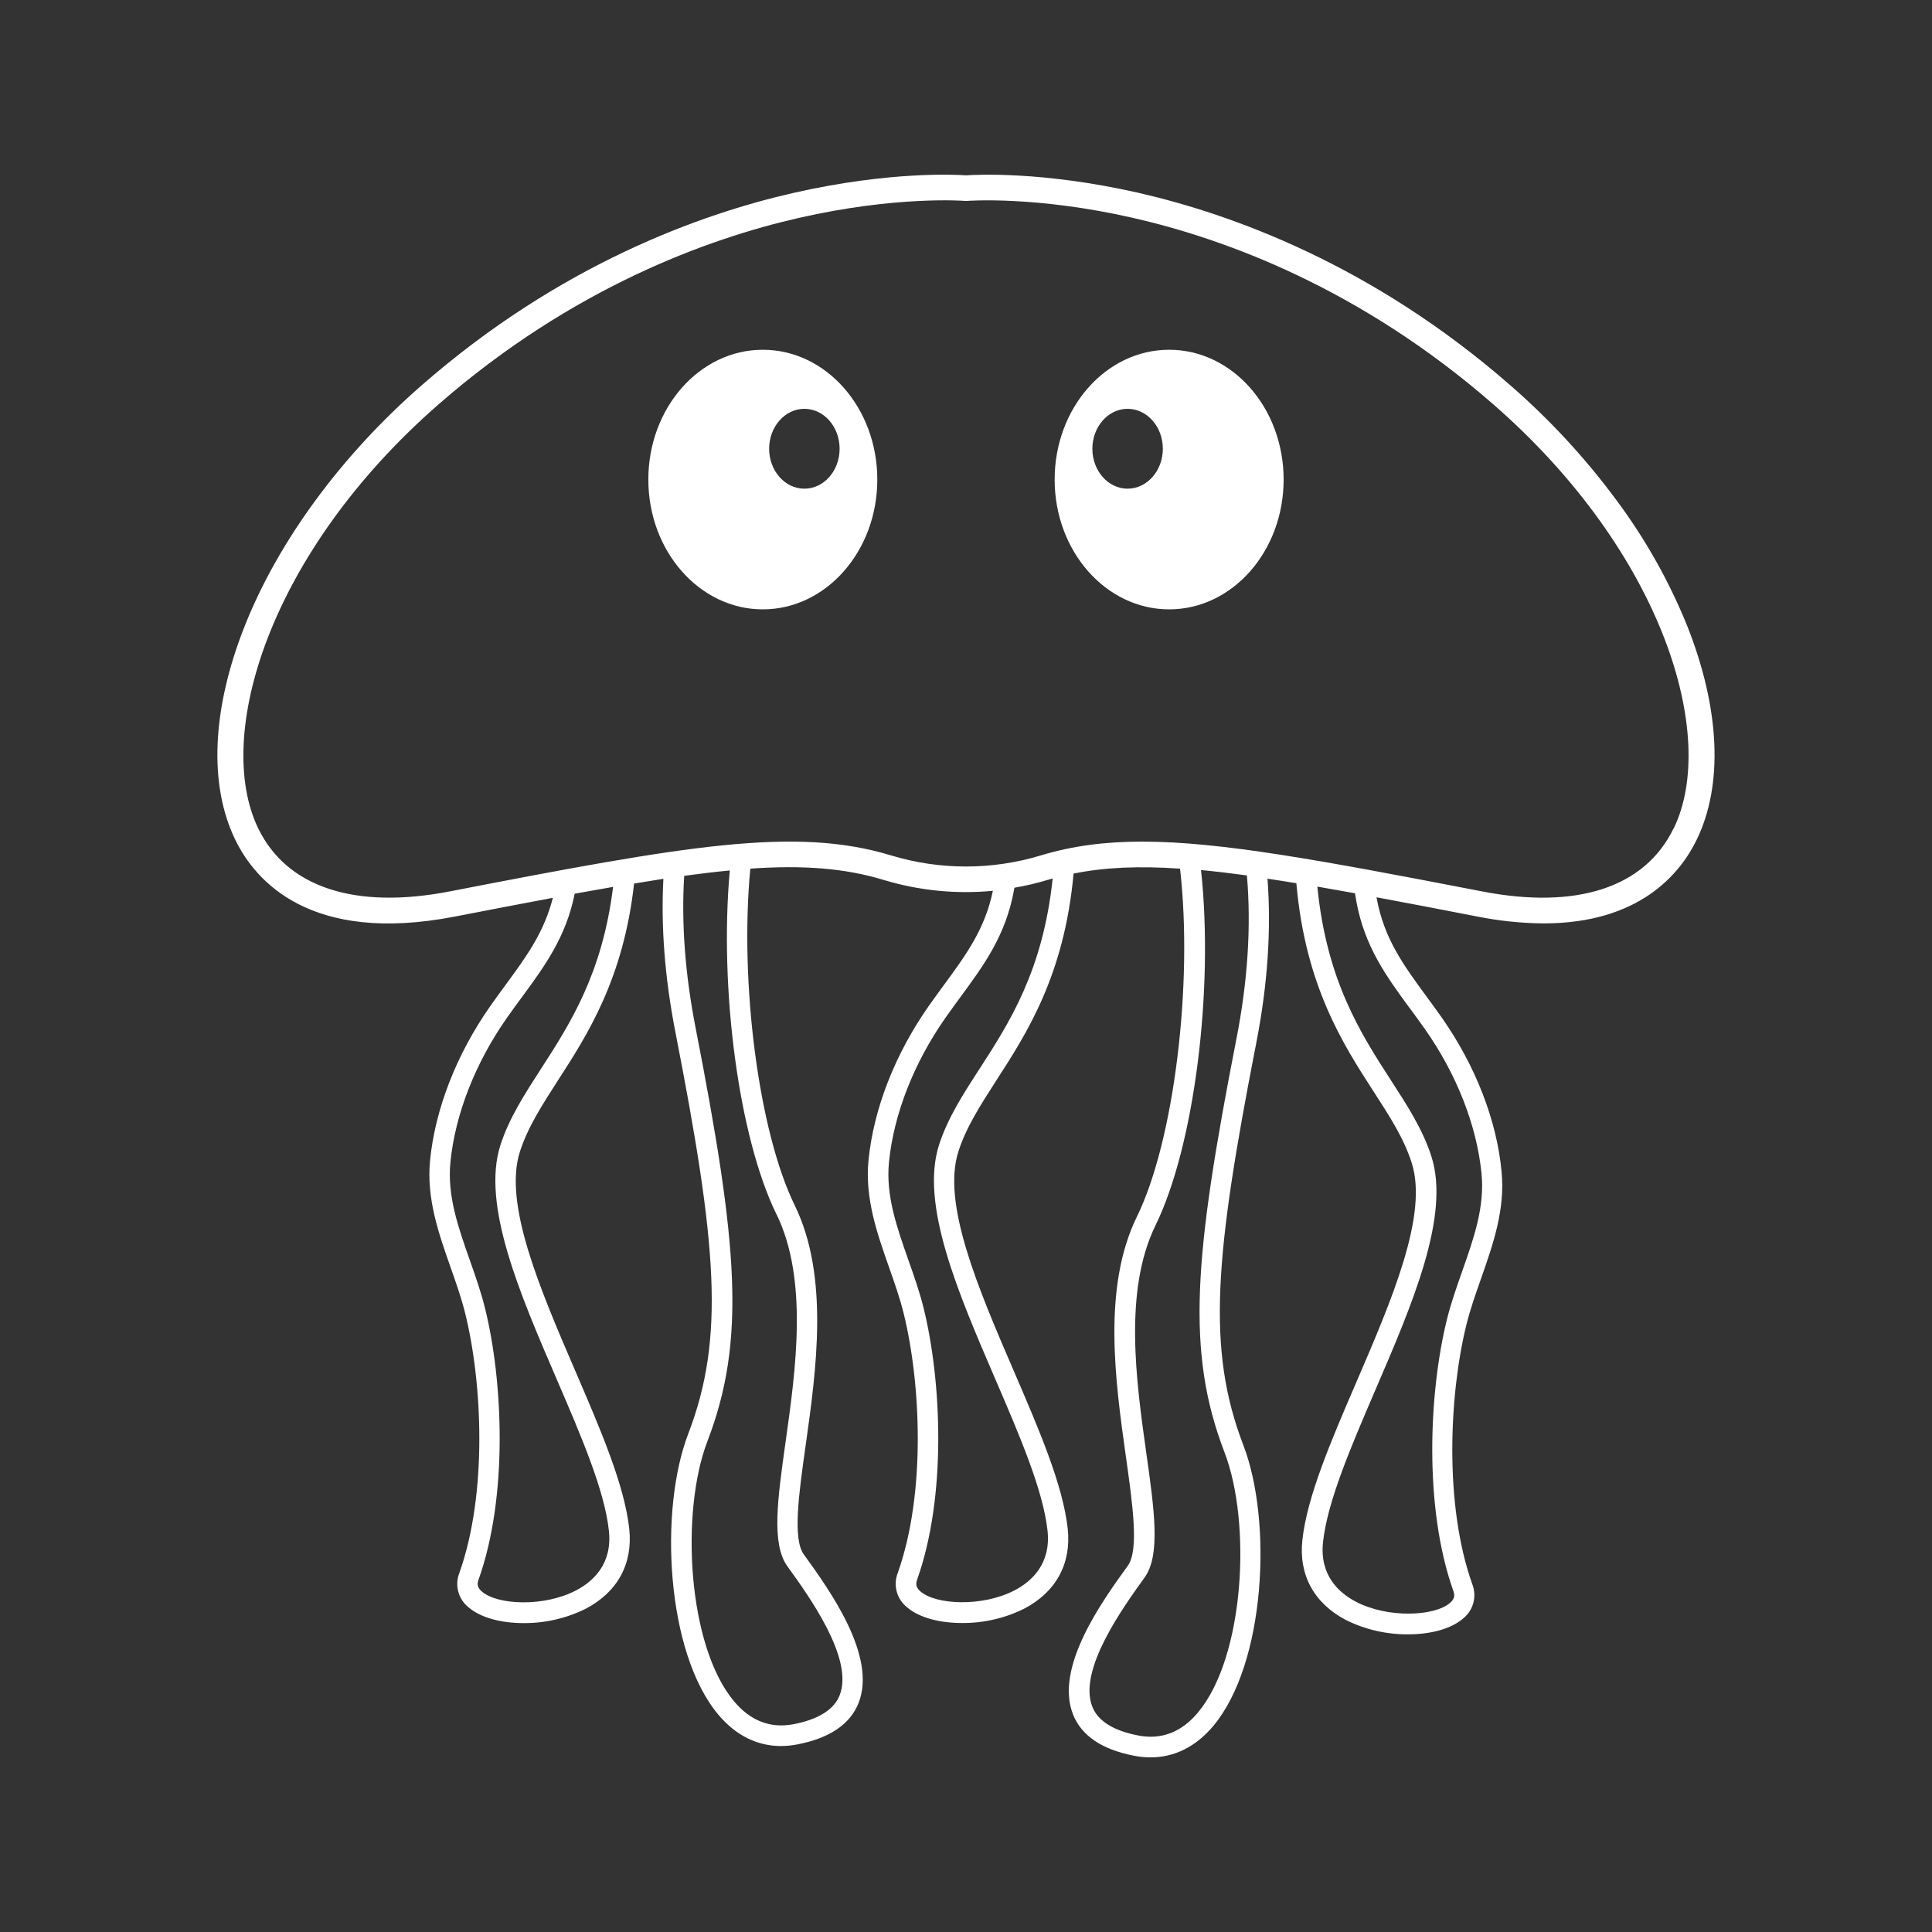 <?xml version="1.0" encoding="UTF-8"?>
<!-- Uploaded to: SVG Find, www.svgrepo.com, Generator: SVG Find Mixer Tools -->
<svg fill="#ffffff" width="800px" height="800px" version="1.1" viewBox="144 144 512 512" xmlns="http://www.w3.org/2000/svg">
 <rect x="144" y="144" width="512" height="512" fill="#333333" stroke="none"/>
 <g>
  <path d="m591.12 309.84c-4.824-11.883-11.145-23.098-18.812-33.379-8.23-11.121-17.652-21.309-28.098-30.387-36.594-31.949-73.859-45.344-98.672-51.012-25.441-5.746-43.027-4.769-45.543-4.594-2.519-0.184-20.102-1.152-45.57 4.621-24.812 5.625-62.074 19.039-98.672 51.012-21.297 18.586-37.941 41.238-46.887 63.762-8.727 21.984-9.617 42.141-2.481 56.762 5.258 10.762 19.812 27.711 58.16 20.277 9.402-1.82 18.023-3.484 25.965-4.969-2.305 9.137-7.047 15.625-12.469 23.004-1.359 1.852-2.766 3.777-4.18 5.789-8.906 12.727-14.547 27.211-15.891 40.797-0.988 10.078 2.281 19.34 5.441 28.34 1.406 4 2.867 8.129 3.867 12.172 4.539 18.344 5.984 47.73-1.574 68.895l-0.004 0.004c-1.227 3.207-0.242 6.84 2.438 8.992 3.219 2.801 8.691 4.215 14.609 4.215v-0.004c5.695 0.043 11.32-1.254 16.426-3.777 8.477-4.41 12.594-11.965 11.582-21.215-1.258-11.562-7.59-26.266-14.297-41.828-9.383-21.789-19.09-44.324-14.68-58.102 2.066-6.453 5.789-12.211 10.078-18.895 7.766-12.016 17.355-26.867 20.184-52.168 2.684-0.445 5.266-0.852 7.766-1.258-0.68 12.66 0.379 26.242 3.148 40.457 11.039 56.508 13.227 81.121 3.414 106.68-7.723 20.152-5.887 57.812 7.984 74.363 4.609 5.496 10.297 8.324 16.625 8.324v-0.004c1.457-0.004 2.914-0.148 4.344-0.43 8.52-1.645 13.973-5.336 16.203-10.965 4.938-12.465-7.723-29.984-14.523-39.398-2.984-4.133-1.289-16.18 0.512-28.93 2.801-19.938 6.297-44.746-2.922-63.605-9.516-19.445-14.637-58.824-11.75-89.188 14.07-0.969 25.07-0.113 35.266 2.973 9.391 2.852 19.246 3.836 29.016 2.902-2.09 10.125-7.106 16.965-12.879 24.836-1.367 1.852-2.769 3.777-4.188 5.793-8.906 12.727-14.547 27.211-15.895 40.797-0.988 10.078 2.281 19.34 5.441 28.34 1.41 4 2.867 8.129 3.867 12.172 4.539 18.344 5.984 47.73-1.574 68.895l-0.004 0.004c-1.223 3.211-0.238 6.848 2.445 9 3.211 2.797 8.691 4.207 14.609 4.207 5.695 0.039 11.32-1.254 16.426-3.777 8.477-4.41 12.594-11.965 11.586-21.215-1.258-11.562-7.594-26.262-14.301-41.824-9.391-21.789-19.094-44.324-14.68-58.109 2.066-6.453 5.789-12.219 10.078-18.895 8.047-12.457 18.004-27.859 20.453-54.789 8.27-1.676 17.324-2.047 28.219-1.309 3.5 30.543-1.566 72.078-11.43 92.23-9.215 18.836-5.723 43.641-2.922 63.574 1.801 12.754 3.496 24.801 0.512 28.93-6.801 9.414-19.461 26.934-14.523 39.398 2.231 5.668 7.684 9.32 16.203 10.965 1.43 0.281 2.887 0.426 4.344 0.426 6.328 0 12.016-2.828 16.625-8.324 13.855-16.551 15.707-54.211 7.981-74.363-9.801-25.555-7.621-50.168 3.418-106.68 3.004-15.367 3.992-29.977 2.965-43.496 2.469 0.367 5.008 0.773 7.652 1.211 2.387 27.199 12.395 42.699 20.492 55.23 4.312 6.668 8.035 12.426 10.078 18.895 4.41 13.777-5.297 36.32-14.68 58.109-6.707 15.562-13.043 30.266-14.297 41.824-1.016 9.25 3.106 16.781 11.582 21.215v-0.004c5.106 2.523 10.73 3.816 16.426 3.777 5.918 0 11.398-1.41 14.609-4.215 2.68-2.148 3.664-5.781 2.438-8.992-7.559-21.168-6.113-50.551-1.574-68.895 1-4.043 2.461-8.188 3.867-12.172 3.148-8.973 6.43-18.262 5.441-28.34-1.262-13.566-6.902-28.051-15.809-40.777-1.418-2.016-2.82-3.93-4.176-5.773-6.008-8.188-11.195-15.254-13.137-26.059v-0.102c8.129 1.512 17.004 3.211 26.645 5.09v-0.004c5.809 1.172 11.711 1.785 17.637 1.832 25.406 0 36.16-13.188 40.52-22.109 7.121-14.598 6.231-34.754-2.496-56.762zm-303.8 117.49c-4.332 6.699-8.418 13.023-10.707 20.152-5.039 15.742 5.082 39.195 14.863 61.898 6.543 15.184 12.723 29.523 13.887 40.273 0.965 8.816-4.199 13.469-8.703 15.824-8.516 4.445-20.844 3.879-24.965 0.297-1.078-0.938-1.336-1.832-0.895-3.086 7.941-22.223 6.469-52.898 1.73-72.02-1.062-4.297-2.562-8.551-4.012-12.672-3.106-8.816-6.031-17.117-5.156-25.984 1.258-12.672 6.555-26.242 14.938-38.215 1.379-1.973 2.766-3.859 4.106-5.668 5.965-8.125 11.594-15.82 13.898-27.289 3.527-0.633 6.918-1.234 10.172-1.801-2.84 23.059-11.492 36.426-19.156 48.289zm62.441 38.414c8.484 17.336 5.121 41.238 2.418 60.457-2.121 15.062-3.777 26.961 0.473 32.859 5.75 7.961 17.715 24.523 13.855 34.227-1.504 3.777-5.609 6.367-12.191 7.641-6.113 1.176-11.426-0.855-15.789-6.066-12.363-14.746-14.223-50.238-7.055-68.906 10.27-26.789 8.098-52.02-3.148-109.65-2.769-14.184-3.777-27.711-3.004-40.203 4.269-0.586 8.289-1.062 12.086-1.422-2.84 31.484 2.391 70.738 12.355 91.094zm53.789-38.445c-4.332 6.699-8.418 13.031-10.707 20.152-5.039 15.742 5.09 39.203 14.875 61.91 6.535 15.176 12.707 29.512 13.887 40.262 0.957 8.816-4.207 13.469-8.711 15.824-8.516 4.445-20.844 3.879-24.965 0.297-1.082-0.945-1.34-1.832-0.895-3.086 7.934-22.223 6.461-52.898 1.73-72.02-1.062-4.297-2.562-8.551-4.019-12.672-3.098-8.816-6.027-17.117-5.156-25.977 1.258-12.672 6.562-26.25 14.938-38.219 1.387-1.977 2.769-3.867 4.117-5.699 6.133-8.352 11.926-16.246 14.094-28.289 0.031-0.184 0.059-0.348 0.09-0.523h0.004c3.043-0.527 6.055-1.238 9.012-2.133 0.371-0.113 0.75-0.227 1.129-0.328-2.582 24.465-11.5 38.262-19.422 50.523zm68.121-8.023c-11.262 57.637-13.434 82.863-3.148 109.65 7.168 18.684 5.309 54.16-7.07 68.934-4.363 5.207-9.672 7.242-15.789 6.066-6.582-1.258-10.707-3.84-12.191-7.641-3.84-9.699 8.125-26.266 13.855-34.227 4.269-5.902 2.594-17.797 0.473-32.859-2.703-19.203-6.066-43.094 2.418-60.457 10.309-21.066 15.504-62.43 12.066-94.168 3.816 0.359 7.852 0.836 12.16 1.422 1.16 13.422 0.23 27.949-2.773 43.301zm45.91-8.145c1.336 1.828 2.719 3.711 4.102 5.668 8.383 11.965 13.691 25.535 14.938 38.207 0.875 8.867-2.055 17.18-5.156 25.984-1.449 4.117-2.949 8.375-4.012 12.672-4.734 19.105-6.211 49.797 1.73 72.027 0.441 1.258 0.184 2.137-0.895 3.078-4.117 3.582-16.449 4.148-24.965-0.297-4.504-2.356-9.668-7.008-8.703-15.824 1.164-10.75 7.344-25.082 13.855-40.262 9.785-22.711 19.902-46.191 14.867-61.91-2.285-7.141-6.379-13.469-10.707-20.152-8.023-12.418-17.059-26.414-19.523-51.363 3.199 0.555 6.527 1.145 9.98 1.77 0.105 0.719 0.219 1.418 0.348 2.109 2.199 12.059 8.016 19.957 14.137 28.32zm69.902-47.535c-7.59 15.625-25.645 21.508-50.754 16.629-42.344-8.188-69.223-13.188-90.023-13.188-9.996 0-18.59 1.152-26.828 3.644-12.965 3.938-26.809 3.938-39.777 0-25.348-7.684-54.16-2.625-116.85 9.539-25.129 4.875-43.164-1.016-50.777-16.602-11.922-24.375 2.676-73.098 47.711-112.43 35.441-30.934 71.453-43.949 95.43-49.422 26.023-5.945 43.902-4.539 44.082-4.523 0.191 0.012 0.383 0.012 0.574 0 0.176 0 18.055-1.422 44.082 4.523 23.977 5.473 59.984 18.488 95.43 49.422 45.051 39.328 59.648 88.051 47.727 112.43z"/>
  <path d="m453.84 236.69c-16.758 0-30.348 15.402-30.348 34.398 0 18.992 13.59 34.398 30.348 34.398s30.336-15.398 30.336-34.398-13.586-34.398-30.336-34.398zm-11.02 36.816c-5.152 0-9.332-4.734-9.332-10.578s4.18-10.586 9.332-10.586c5.152 0 9.344 4.734 9.344 10.586 0 5.848-4.199 10.578-9.344 10.578z"/>
  <path d="m346.15 236.69c-16.75 0-30.336 15.402-30.336 34.398 0 18.992 13.582 34.398 30.336 34.398 16.75 0 30.344-15.398 30.344-34.398s-13.586-34.398-30.344-34.398zm11.023 36.816c-5.156 0-9.344-4.734-9.344-10.578s4.188-10.586 9.344-10.586 9.332 4.734 9.332 10.586c0 5.848-4.168 10.578-9.332 10.578z"/>
 </g>
</svg>